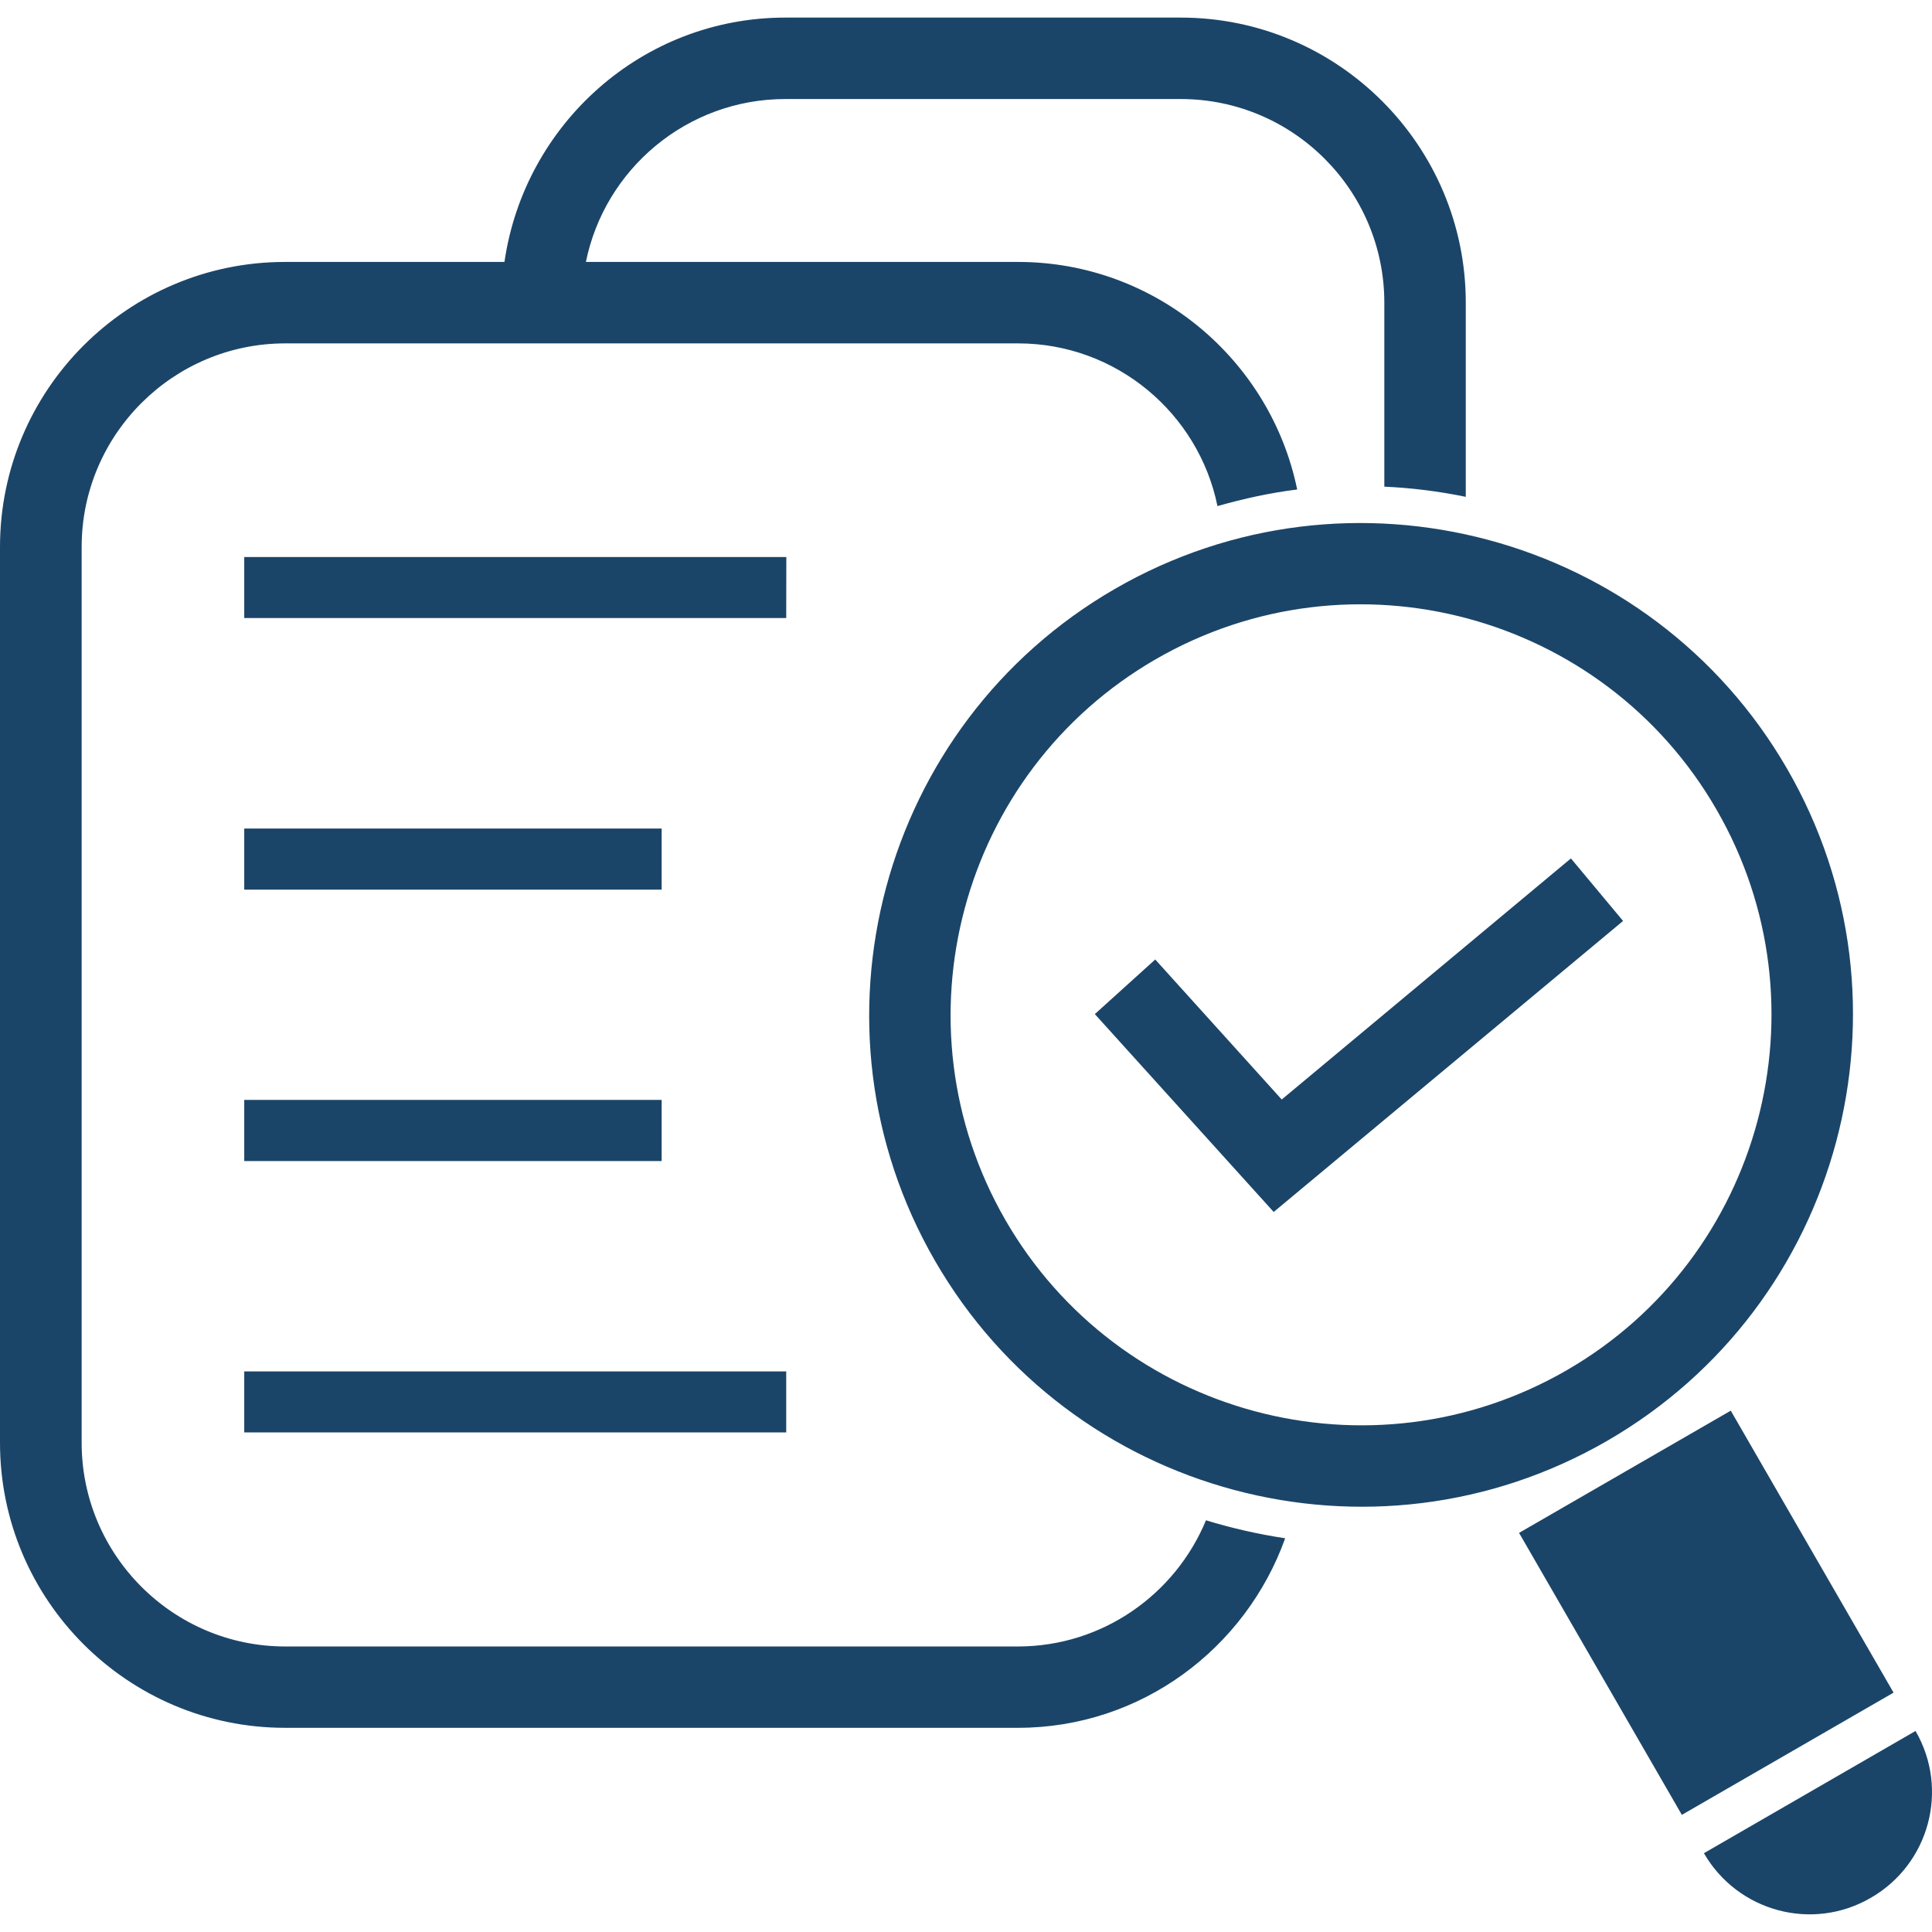 <svg width="19" height="19" viewBox="0 0 19 19" fill="none" xmlns="http://www.w3.org/2000/svg">
<path d="M11.86 14.951C12.114 15.029 12.375 15.088 12.639 15.128C12.251 16.21 11.224 16.992 10.011 16.992H2.803C1.257 16.992 0 15.735 0 14.189V5.379C0 3.833 1.257 2.576 2.803 2.576H4.961C5.157 1.222 6.315 0.173 7.723 0.173H11.612C13.158 0.173 14.415 1.431 14.415 2.977V4.886C14.152 4.832 13.885 4.798 13.614 4.786V2.977C13.614 1.873 12.717 0.974 11.612 0.974H7.723C6.756 0.974 5.947 1.663 5.762 2.576H10.012C11.364 2.576 12.495 3.539 12.757 4.814C12.493 4.846 12.232 4.904 11.973 4.977C11.787 4.065 10.978 3.377 10.013 3.377H2.805C1.701 3.377 0.803 4.276 0.803 5.379V14.189C0.803 15.292 1.701 16.192 2.805 16.192H10.013C10.845 16.191 11.56 15.677 11.86 14.951ZM15.805 14.17C13.494 15.505 10.529 14.71 9.195 12.399C7.861 10.09 8.656 7.125 10.965 5.791C13.276 4.457 16.241 5.251 17.576 7.562C18.91 9.872 18.114 12.836 15.805 14.17ZM15.405 13.477C17.333 12.365 17.994 9.89 16.881 7.962C15.769 6.033 13.295 5.37 11.366 6.483C9.438 7.597 8.776 10.07 9.888 11.999C11.002 13.928 13.476 14.59 15.405 13.477ZM17.021 13.873L14.939 15.075L16.54 17.848L18.622 16.646L17.021 13.873ZM18.838 17.023L16.757 18.225C17.089 18.8 17.824 18.998 18.398 18.664C18.973 18.333 19.172 17.598 18.838 17.023ZM7.733 5.478H2.402V6.078H7.732L7.733 5.478ZM6.507 8.148H2.402V8.749H6.507V8.148ZM2.402 11.418H6.507V10.817H2.402V11.418ZM2.402 14.087H7.732V13.487H2.402V14.087ZM12.605 10.813L11.361 9.436L10.767 9.973L12.526 11.919L15.962 9.057L15.449 8.442L12.605 10.813Z" fill="#1B4568"/>
</svg>
